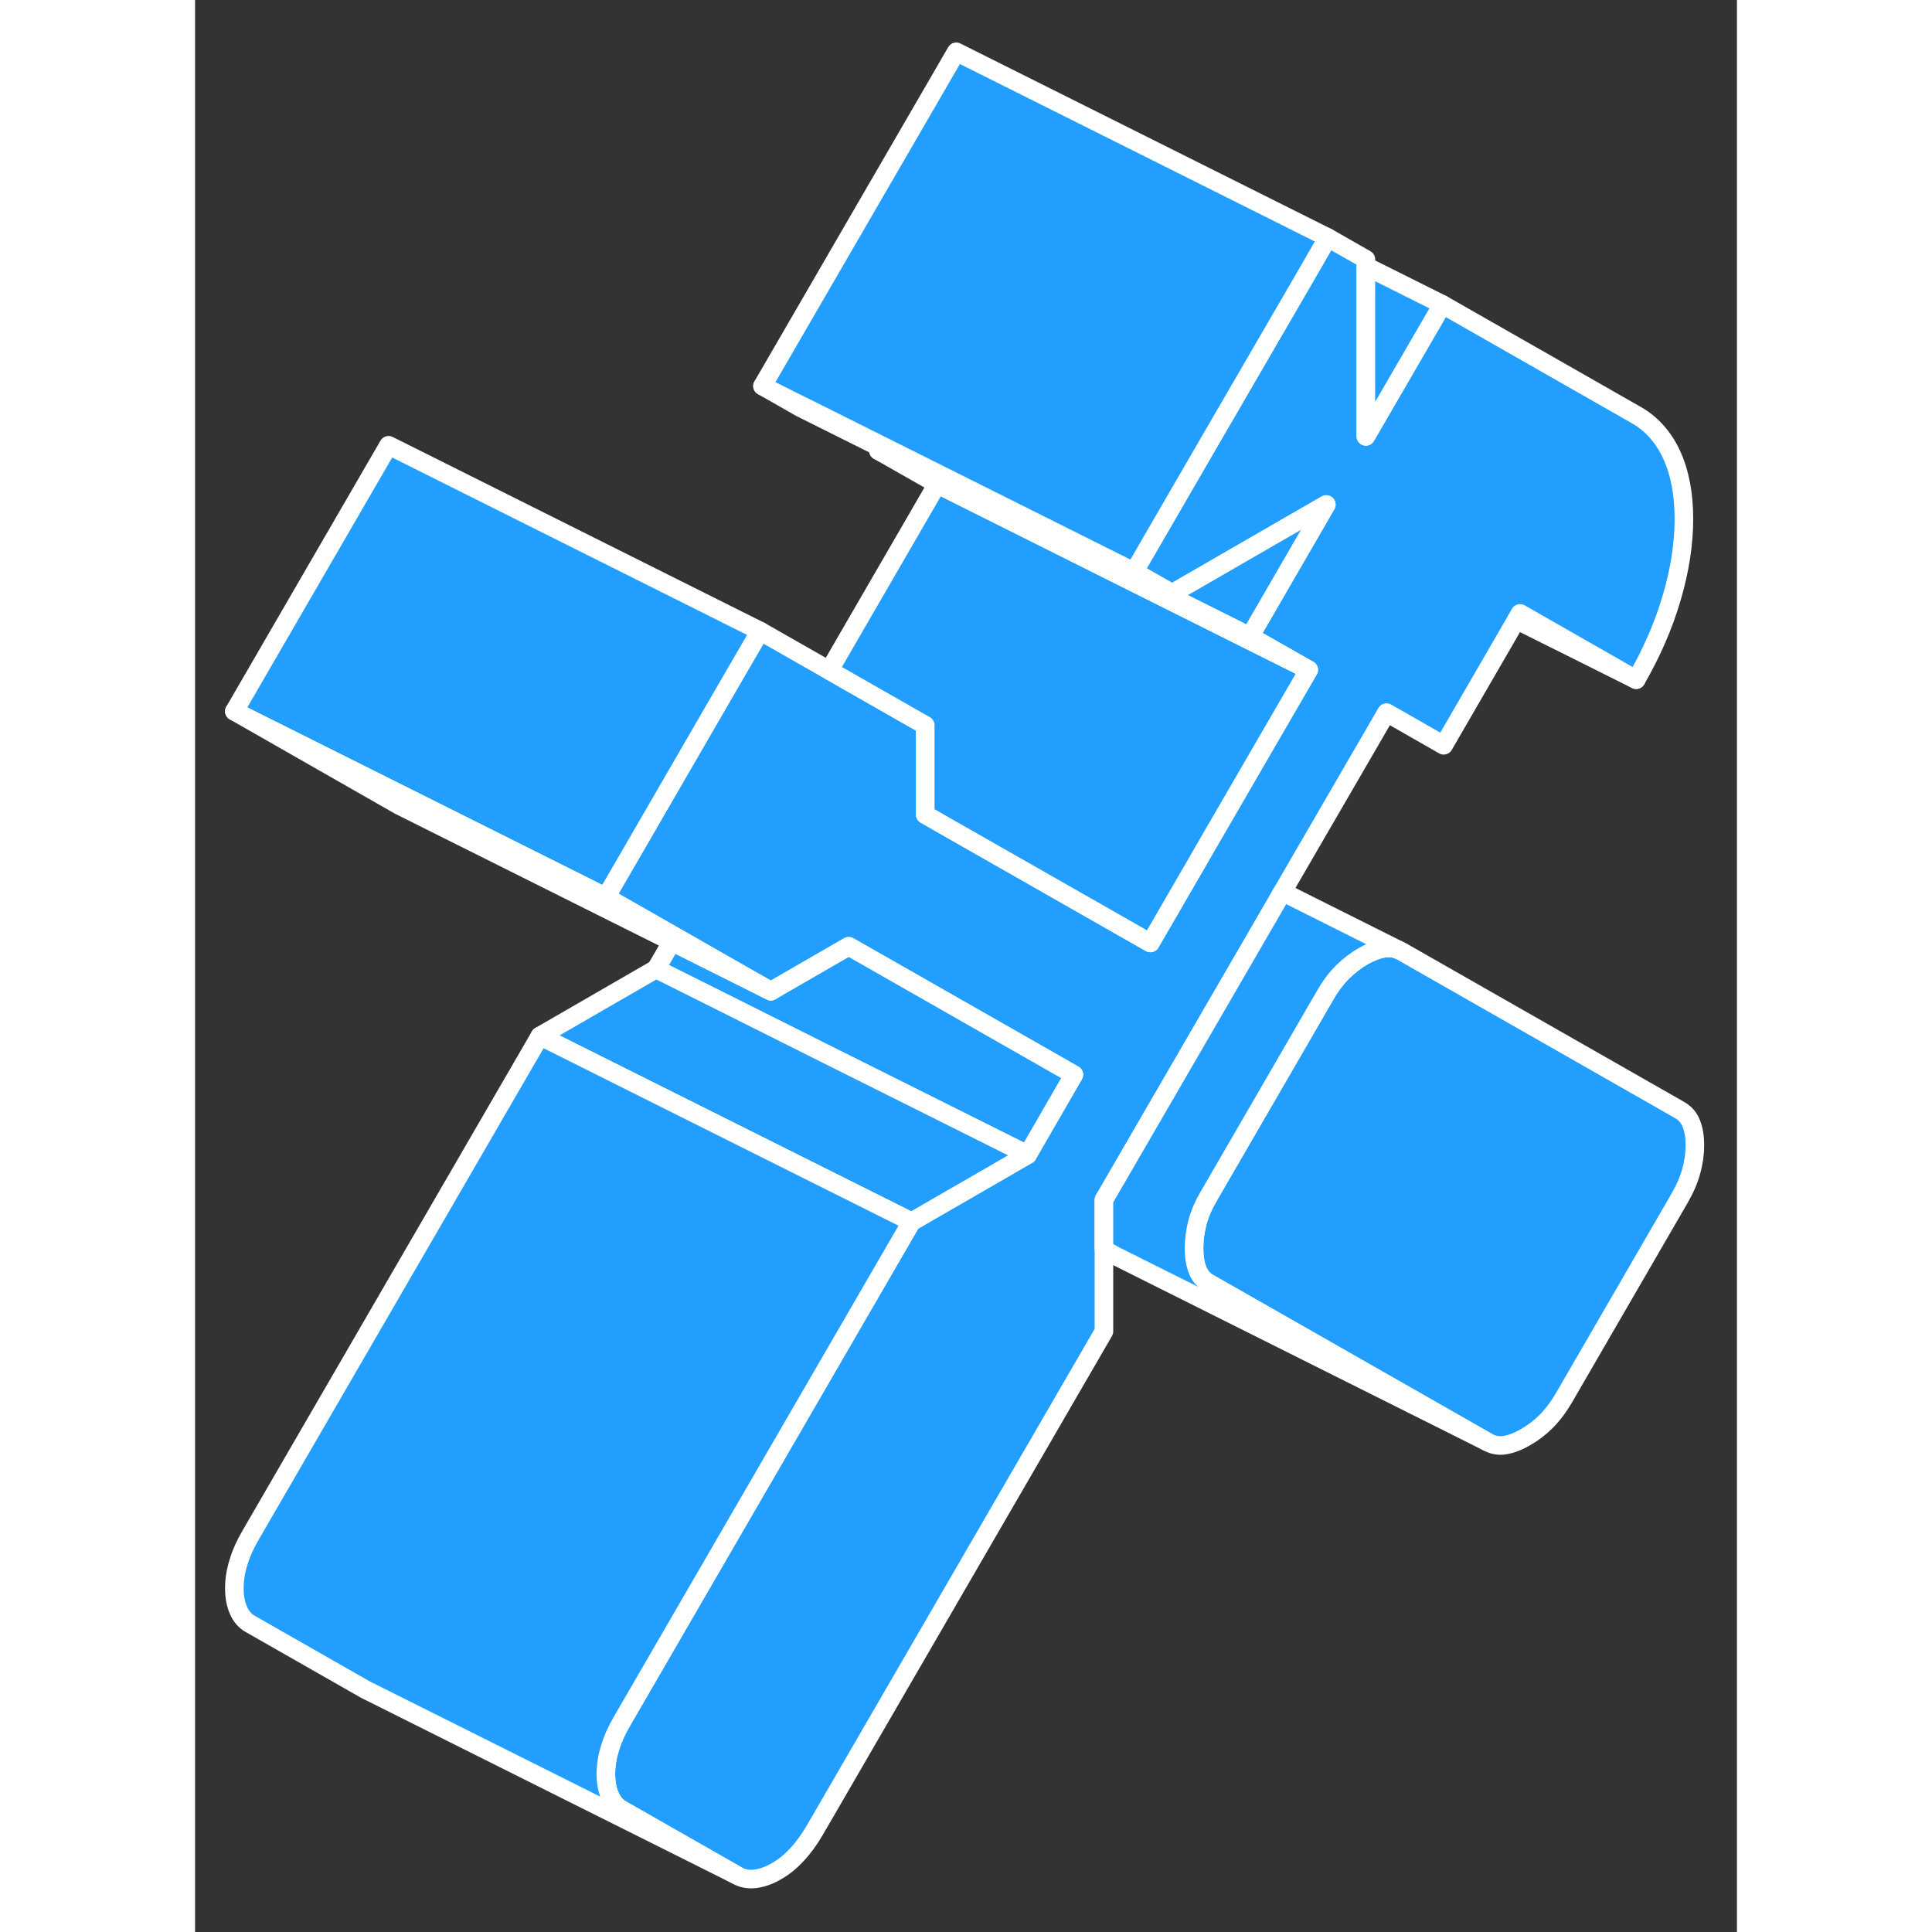 <svg viewBox="0 0 83 104" fill="#229EFF" xmlns="http://www.w3.org/2000/svg" height="48" width="48" stroke-width="1px" stroke-linecap="round" stroke-linejoin="round"><rect x="0" y="0" width="83" height="104" fill="#333333" stroke="none"/><path d="M80.736 61.649C80.736 62.099 80.675 62.559 80.545 63.019C80.425 63.489 80.215 63.969 79.925 64.479L73.685 75.249C73.385 75.759 73.066 76.179 72.725 76.519C72.385 76.859 72.015 77.139 71.625 77.359C71.235 77.589 70.865 77.729 70.525 77.789C70.175 77.849 69.865 77.789 69.565 77.619L54.585 69.079C54.285 68.909 54.075 68.669 53.955 68.339C53.835 68.019 53.775 67.639 53.775 67.189C53.775 66.739 53.835 66.279 53.955 65.819C54.075 65.349 54.285 64.869 54.585 64.359L60.825 53.589C61.115 53.079 61.435 52.659 61.775 52.319C62.125 51.979 62.485 51.699 62.885 51.469C63.275 51.249 63.645 51.109 63.986 51.049C64.266 50.999 64.525 51.029 64.765 51.129L64.935 51.209L79.925 59.759C80.215 59.929 80.425 60.169 80.545 60.489C80.675 60.819 80.736 61.199 80.736 61.649Z" stroke="white" stroke-linejoin="round"/><path d="M80.145 27.939C80.145 29.279 79.925 30.699 79.485 32.189C79.045 33.689 78.405 35.149 77.575 36.589L71.325 33.019L71.125 33.369L67.215 40.119L64.135 38.359L58.535 48.009L58.125 48.729L48.925 64.589V71.669L33.355 98.529C33.055 99.039 32.735 99.479 32.395 99.839C32.055 100.209 31.685 100.509 31.295 100.729C30.905 100.959 30.525 101.089 30.155 101.139C29.785 101.179 29.455 101.119 29.165 100.949L22.995 97.429C22.695 97.269 22.475 97.009 22.335 96.679C22.185 96.339 22.115 95.949 22.115 95.499C22.115 95.049 22.185 94.579 22.335 94.109C22.475 93.629 22.695 93.139 22.995 92.629L38.565 65.769L42.415 63.549L44.815 62.159L47.305 57.849L36.225 51.529L35.185 50.939L30.995 53.359L29.975 52.779L25.825 50.409L22.115 48.289L23.595 45.739L27.705 38.639L30.415 33.969L34.135 36.089L38.285 38.459L39.305 39.039V43.849L40.335 44.439L51.425 50.759L53.975 46.359L54.255 45.869L59.945 36.059L56.785 34.259L60.405 28.009L60.895 27.159L59.885 27.739L52.595 31.949L50.545 30.779L54.115 24.619L59.695 15.009L60.745 13.189L60.975 12.789L63.025 13.959V23.489L67.145 16.389L77.575 22.339C78.405 22.809 79.045 23.529 79.485 24.479C79.925 25.439 80.145 26.589 80.145 27.939Z" stroke="white" stroke-linejoin="round"/><path d="M52.595 31.949L47.605 29.449L36.885 24.089L32.595 21.949L30.545 20.779L32.655 21.839L32.725 21.869L36.945 23.979L47.665 29.339L50.545 30.779L52.595 31.949Z" stroke="white" stroke-linejoin="round"/><path d="M59.946 36.059L54.256 45.869L53.976 46.359L51.426 50.759L40.336 44.439L39.306 43.849V39.039L38.286 38.459L34.136 36.089L39.946 26.059L47.406 29.789L59.946 36.059Z" stroke="white" stroke-linejoin="round"/><path d="M47.305 57.849L44.815 62.159L33.805 56.659L29.096 54.299L24.815 52.159L25.665 50.689L29.945 52.829L30.995 53.359L35.185 50.939L36.225 51.529L47.305 57.849Z" stroke="white" stroke-linejoin="round"/><path d="M44.815 62.159L42.415 63.549L38.565 65.769L28.925 60.949L18.565 55.769L24.815 52.159L29.096 54.299L33.805 56.659L44.815 62.159Z" stroke="white" stroke-linejoin="round"/><path d="M60.975 12.789L60.745 13.189L59.695 15.009L54.115 24.619L50.545 30.779L47.665 29.339L36.945 23.979L32.725 21.869L32.655 21.839L30.545 20.779L40.975 2.789L60.975 12.789Z" stroke="white" stroke-linejoin="round"/><path d="M67.145 16.389L63.025 23.489V14.329L67.145 16.389Z" stroke="white" stroke-linejoin="round"/><path d="M30.415 33.969L27.705 38.639L23.595 45.739L22.115 48.289L2.115 38.289L10.415 23.969L30.415 33.969Z" stroke="white" stroke-linejoin="round"/><path d="M30.995 53.359L29.945 52.829L25.665 50.689L10.995 43.359L2.115 38.289L22.115 48.289L25.825 50.409L29.975 52.779L30.995 53.359Z" stroke="white" stroke-linejoin="round"/><path d="M22.995 97.429L29.165 100.949L9.345 91.039L9.165 90.949L2.995 87.429C2.695 87.269 2.475 87.009 2.335 86.679C2.185 86.339 2.115 85.949 2.115 85.499C2.115 85.049 2.185 84.579 2.335 84.109C2.475 83.629 2.695 83.139 2.995 82.629L18.565 55.769L28.925 60.949L38.565 65.769L22.995 92.629C22.695 93.139 22.475 93.629 22.335 94.109C22.185 94.579 22.115 95.049 22.115 95.499C22.115 95.949 22.185 96.339 22.335 96.679C22.475 97.009 22.695 97.269 22.995 97.429Z" stroke="white" stroke-linejoin="round"/><path d="M69.565 77.619L49.735 67.699L49.565 67.619L48.925 67.259V64.589L58.125 48.729L58.535 48.009L64.765 51.129C64.525 51.029 64.265 50.999 63.985 51.049C63.645 51.109 63.275 51.249 62.885 51.469C62.485 51.699 62.125 51.979 61.775 52.319C61.435 52.659 61.115 53.079 60.825 53.589L54.585 64.359C54.285 64.869 54.075 65.349 53.955 65.819C53.835 66.279 53.775 66.739 53.775 67.189C53.775 67.639 53.835 68.019 53.955 68.339C54.075 68.669 54.285 68.909 54.585 69.079L69.565 77.619Z" stroke="white" stroke-linejoin="round"/><path d="M77.575 36.589L71.125 33.369" stroke="white" stroke-linejoin="round"/><path d="M59.945 36.059L47.405 29.789L39.945 26.059L36.785 24.259L56.785 34.259L59.945 36.059Z" stroke="white" stroke-linejoin="round"/><path d="M60.895 27.159L60.405 28.009L56.785 34.259L36.785 24.259L36.885 24.089L47.605 29.449L52.595 31.949L59.885 27.739L60.895 27.159Z" stroke="white" stroke-linejoin="round"/></svg>